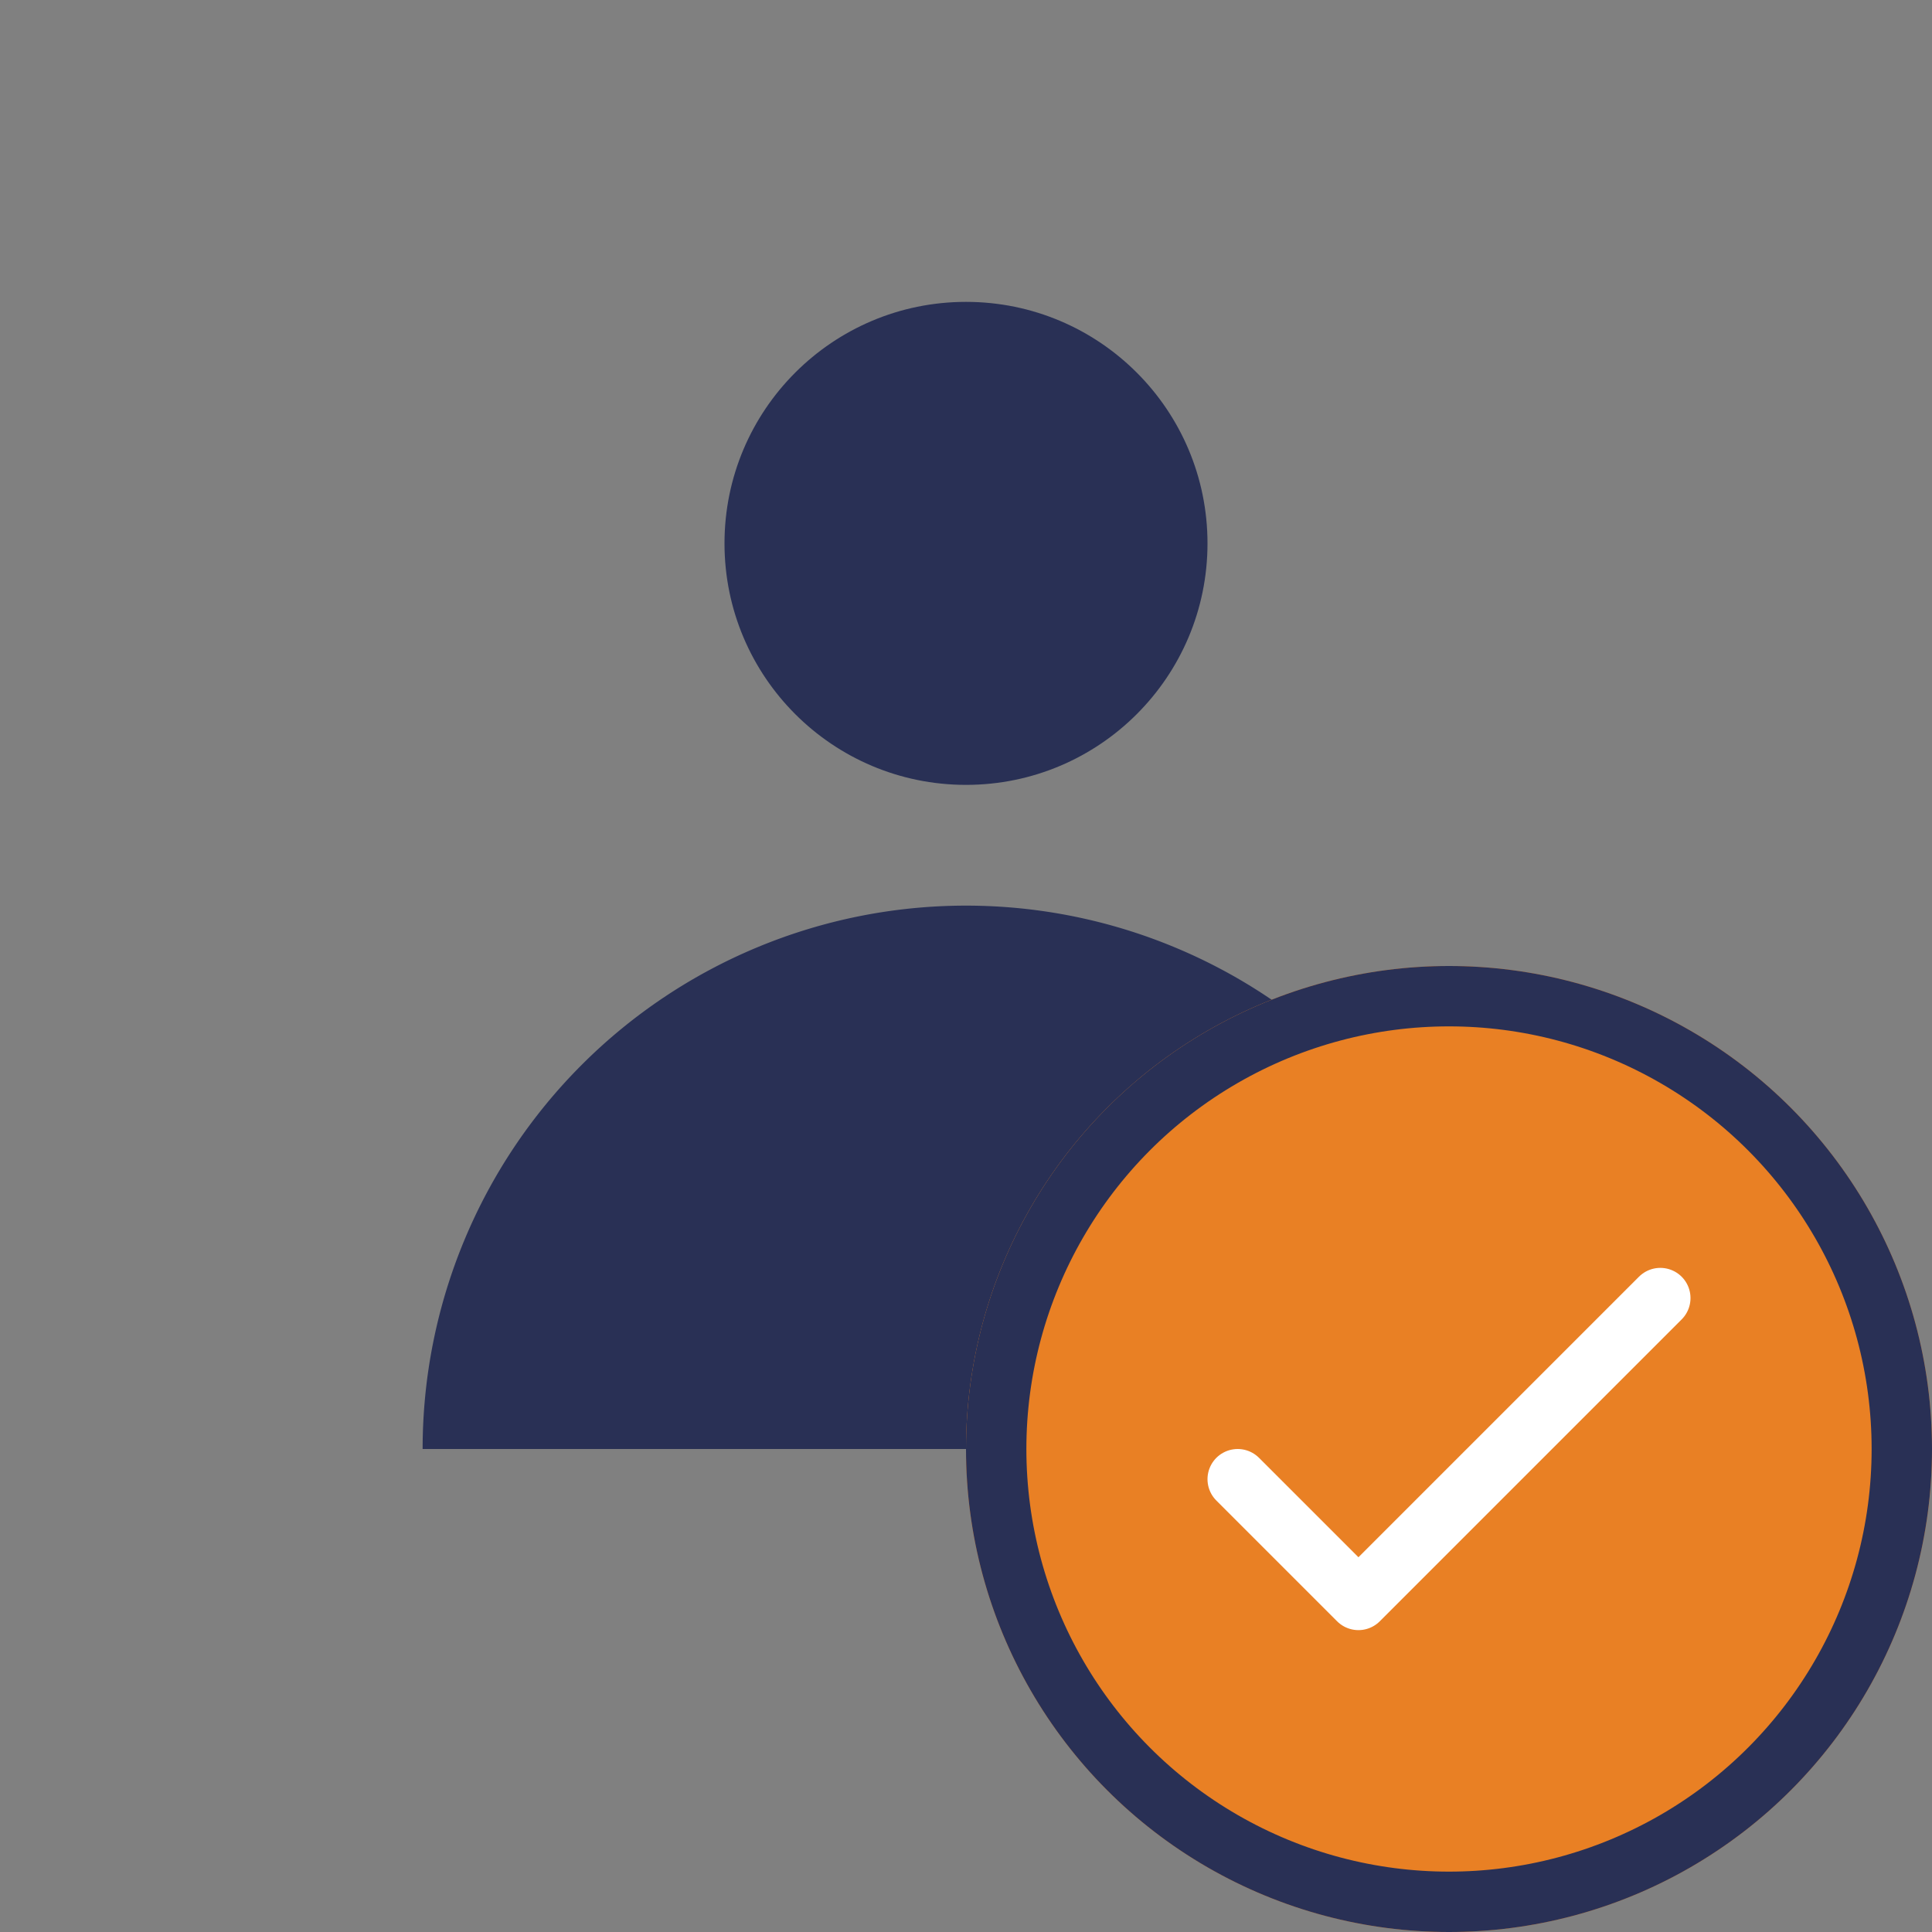 <svg width="32" height="32" viewBox="0 0 32 32" xmlns="http://www.w3.org/2000/svg" xmlns:xlink="http://www.w3.org/1999/xlink"><rect x="0" y="0" width="32" height="32" fill="#808080" stroke="none"/><title>Artboard</title><defs><circle id="a" cx="24" cy="24" r="8"/></defs><g fill="none" fill-rule="evenodd"><g transform="translate(7 5)" fill="#293055"><circle cx="9" cy="4" r="4"/><path d="M9 10a9 9 0 0 1 9 9H0a9 9 0 0 1 9-9z"/></g><use fill="#E98024" xlink:href="#a"/><circle stroke="#293055" cx="24" cy="24" r="7.5"/><path stroke="#FFF" stroke-linecap="round" stroke-linejoin="round" d="M20.5 24.5l2 2 5-5"/></g></svg>